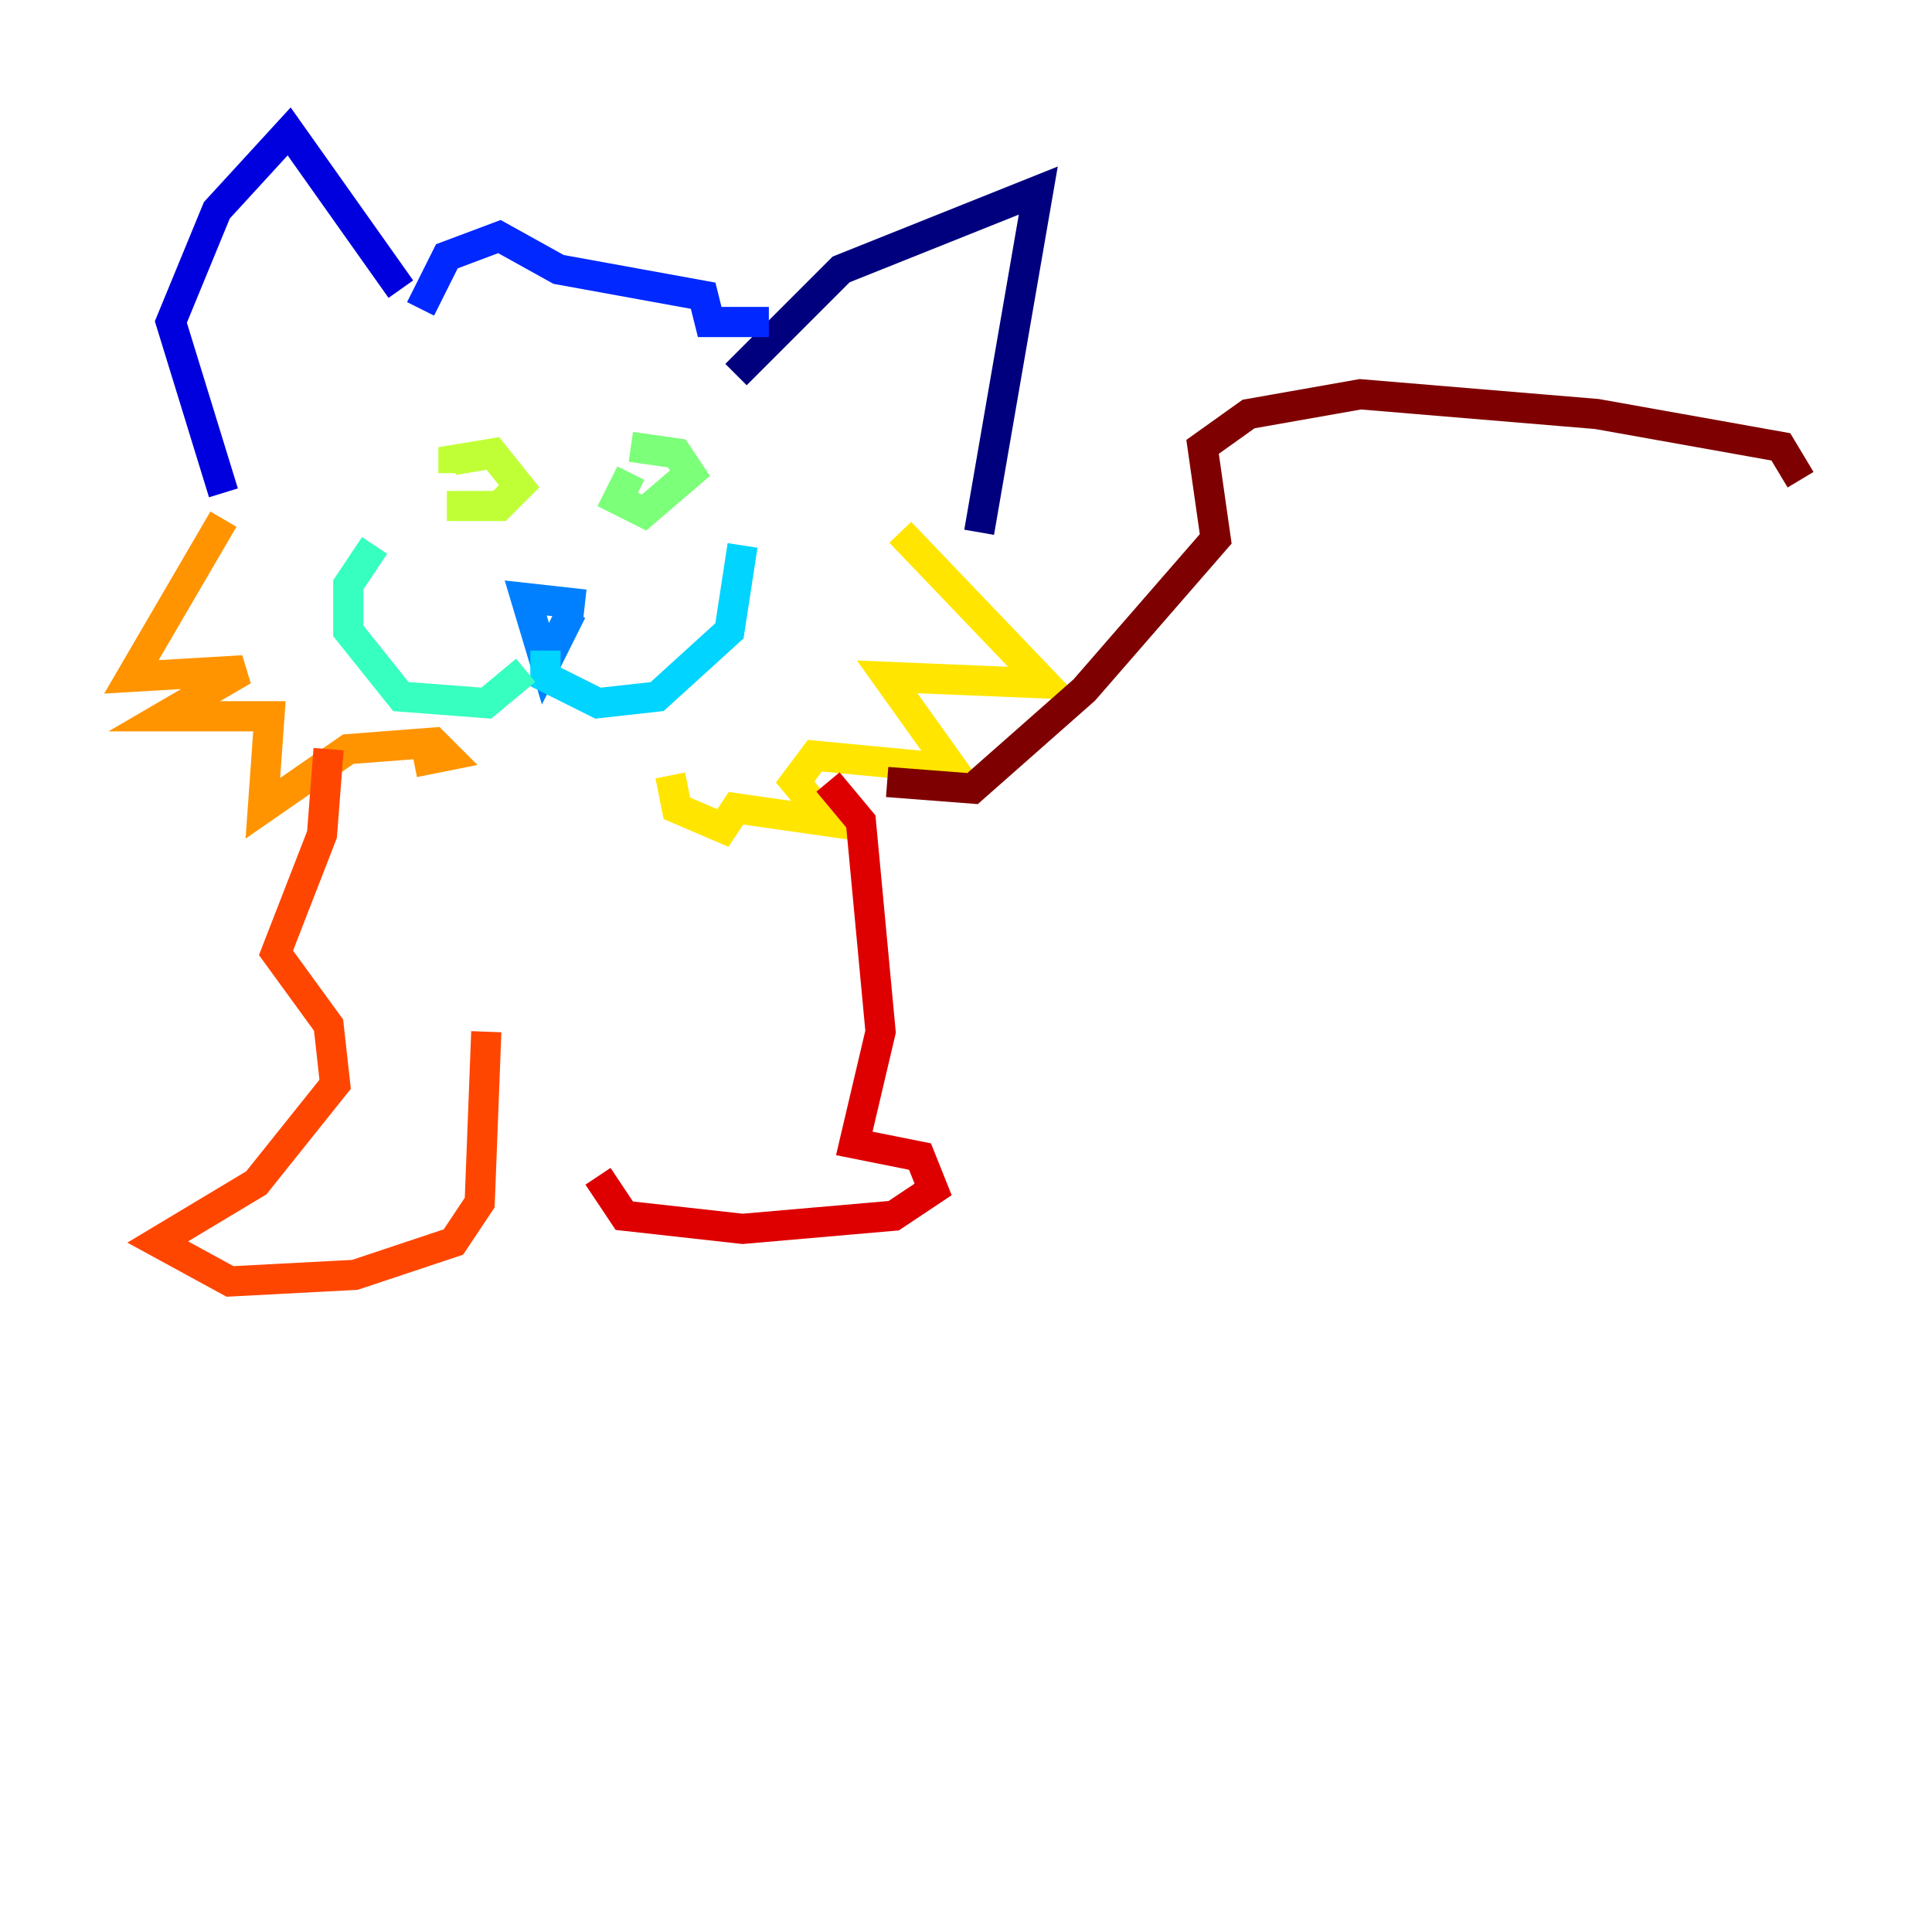 <?xml version="1.0" encoding="utf-8" ?>
<svg baseProfile="tiny" height="128" version="1.2" viewBox="0,0,128,128" width="128" xmlns="http://www.w3.org/2000/svg" xmlns:ev="http://www.w3.org/2001/xml-events" xmlns:xlink="http://www.w3.org/1999/xlink"><defs /><polyline fill="none" points="48.762,24.816 55.728,17.85 68.789,12.626 64.871,35.265" stroke="#00007f" stroke-width="2" /><polyline fill="none" points="14.803,32.653 11.32,21.333 14.367,13.932 19.157,8.707 26.558,19.157" stroke="#0000de" stroke-width="2" /><polyline fill="none" points="27.864,20.463 29.605,16.98 33.088,15.674 37.007,17.85 46.585,19.592 47.02,21.333 50.939,21.333" stroke="#0028ff" stroke-width="2" /><polyline fill="none" points="38.748,40.054 34.83,39.619 36.136,43.973 37.878,40.49" stroke="#0080ff" stroke-width="2" /><polyline fill="none" points="36.136,43.102 36.136,44.843 39.619,46.585 43.537,46.15 48.327,41.796 49.197,36.136" stroke="#00d4ff" stroke-width="2" /><polyline fill="none" points="34.83,44.408 32.218,46.585 26.558,46.15 23.075,41.796 23.075,38.748 24.816,36.136" stroke="#36ffc0" stroke-width="2" /><polyline fill="none" points="41.796,29.605 44.843,30.041 45.714,31.347 42.667,33.959 40.925,33.088 41.796,31.347" stroke="#7cff79" stroke-width="2" /><polyline fill="none" points="30.041,31.347 30.041,30.476 32.653,30.041 34.395,32.218 33.088,33.524 29.605,33.524" stroke="#c0ff36" stroke-width="2" /><polyline fill="none" points="59.646,35.265 69.225,45.279 58.776,44.843 63.129,50.939 53.986,50.068 52.68,51.809 54.857,54.422 48.762,53.551 47.891,54.857 44.843,53.551 44.408,51.374" stroke="#ffe500" stroke-width="2" /><polyline fill="none" points="14.803,34.395 8.707,44.843 16.109,44.408 10.884,47.456 17.85,47.456 17.415,53.551 23.075,49.633 28.735,49.197 29.605,50.068 27.429,50.503" stroke="#ff9400" stroke-width="2" /><polyline fill="none" points="21.769,49.633 21.333,55.292 18.286,63.129 21.769,67.918 22.204,71.837 16.98,78.367 10.449,82.286 15.238,84.898 23.51,84.463 30.041,82.286 31.782,79.674 32.218,68.354" stroke="#ff4600" stroke-width="2" /><polyline fill="none" points="54.857,51.809 57.034,54.422 58.34,68.354 56.599,75.755 60.952,76.626 61.823,78.803 59.211,80.544 49.197,81.415 41.361,80.544 39.619,77.932" stroke="#de0000" stroke-width="2" /><polyline fill="none" points="58.776,51.809 64.435,52.245 71.837,45.714 80.544,35.701 79.674,29.605 82.721,27.429 90.122,26.122 105.796,27.429 117.986,29.605 119.293,31.782" stroke="#7f0000" stroke-width="2" /></svg>